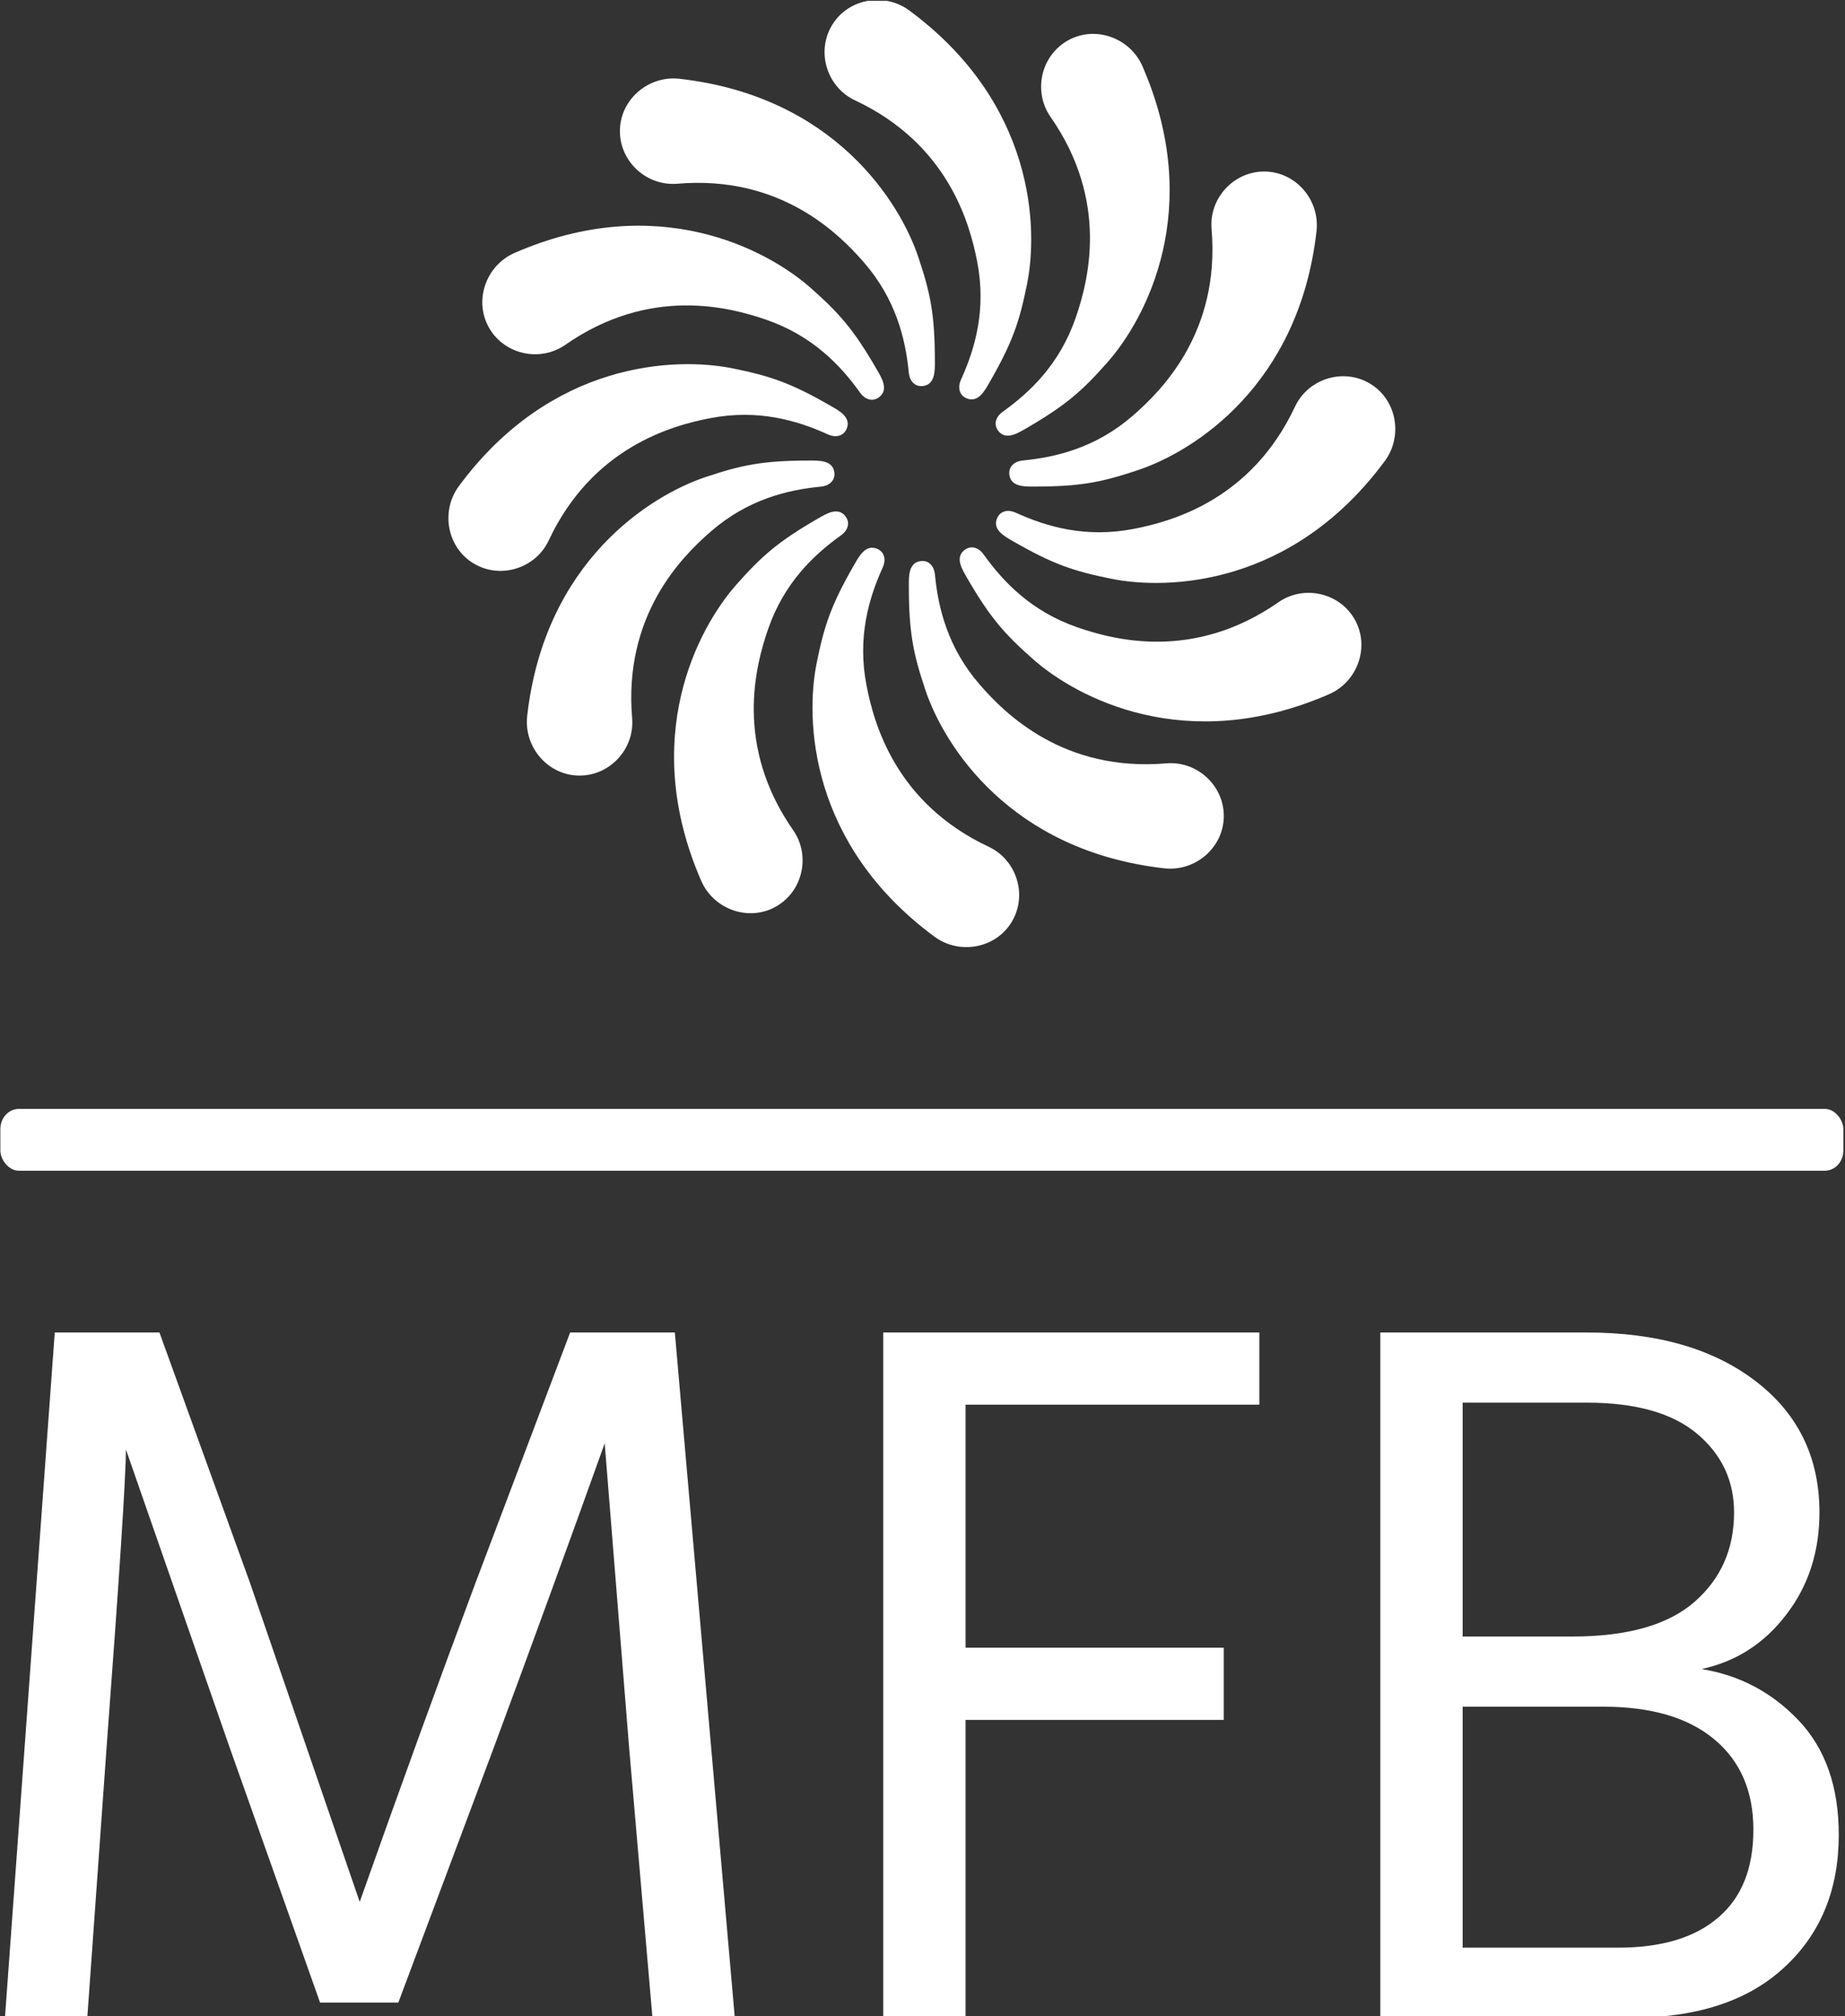 <svg xmlns="http://www.w3.org/2000/svg" version="1.1" xmlns:xlink="http://www.w3.org/1999/xlink" xmlns:svgjs="http://svgjs.dev/svgjs" width="2000" height="2185" viewBox="0 0 2000 2185"><rect x="0" y="0" width="2000" height="2185" fill="#333333" stroke="none"/><g transform="matrix(1,0,0,1,-0.7,0.885)"><svg viewBox="0 0 226 247" data-background-color="#ffffff" preserveAspectRatio="xMidYMid meet" height="2185" width="2000" xmlns="http://www.w3.org/2000/svg" xmlns:xlink="http://www.w3.org/1999/xlink"><g id="tight-bounds" transform="matrix(1,0,0,1,0.079,-0.1)"><svg viewBox="0 0 225.842 247.2" height="247.2" width="225.842"><g><svg viewBox="0 0 397.498 435.09" height="247.2" width="225.842"><g><rect width="397.498" height="13.326" x="0" y="239.106" fill="#ffffff" opacity="1" stroke-width="0" stroke="transparent" fill-opacity="1" class="rect-o-0" data-fill-palette-color="primary" rx="1%" id="o-0" data-palette-color="#0718c4"></rect></g><g transform="matrix(1,0,0,1,0.989,287.318)"><svg viewBox="0 0 395.52 147.772" height="147.772" width="395.52"><g id="textblocktransform"><svg viewBox="0 0 395.52 147.772" height="147.772" width="395.52" id="textblock"><g><svg viewBox="0 0 395.52 147.772" height="147.772" width="395.52"><g transform="matrix(1,0,0,1,0,0)"><svg width="395.52" viewBox="3.5 -33.7 90.2 33.7" height="147.772" data-palette-color="#0718c4"><path d="M8.5-13.3L7.55 0 3.5 0 5.95-33.7 11.1-33.7 15.55-21.4 20.95-5.7Q23.85-13.9 26.65-21.4L26.65-21.4 31.3-33.7 36.45-33.7 39.4 0 35.35 0 34.2-13.3 33-28.25Q30.35-20.85 27.55-13.3L27.55-13.3 22.85-0.75 19-0.75 14.55-13.3 9.45-27.95Q9.45-26 8.5-13.3L8.5-13.3ZM63.45-18.2L63.45-14.65 50.75-14.65 50.75 0 46.7 0 46.7-33.7 65.2-33.7 65.2-30.15 50.75-30.15 50.75-18.2 63.45-18.2ZM83.45 0L83.45 0 71.15 0 71.15-33.7 81.3-33.7Q86.5-33.7 89.62-31.3 92.75-28.9 92.75-24.85L92.75-24.85Q92.75-21.95 91.12-19.83 89.5-17.7 86.95-17.15L86.95-17.15Q89.75-16.7 91.72-14.63 93.7-12.55 93.7-9L93.7-9Q93.7-4.95 91.02-2.48 88.35 0 83.45 0ZM81.3-30.25L81.3-30.25 75.2-30.25 75.2-18.75 80.6-18.75Q84.65-18.75 86.6-20.45 88.55-22.15 88.55-24.85L88.55-24.85Q88.55-27.2 86.72-28.73 84.9-30.25 81.3-30.25ZM82.1-15.3L82.1-15.3 75.2-15.3 75.2-3.45 82.85-3.45Q86.05-3.45 87.77-4.93 89.5-6.4 89.5-9.25 89.5-12.1 87.57-13.7 85.65-15.3 82.1-15.3Z" opacity="1" transform="matrix(1,0,0,1,0,0)" fill="#ffffff" class="wordmark-text-0" data-fill-palette-color="primary" id="text-0"></path></svg></g></svg></g></svg></g></svg></g><g transform="matrix(1,0,0,1,96.638,0)"><svg viewBox="0 0 204.221 204.221" height="204.221" width="204.221"><g><svg xmlns="http://www.w3.org/2000/svg" xmlns:xlink="http://www.w3.org/1999/xlink" version="1.1" x="0" y="0" viewBox="7.735 7.735 84.531 84.53" enable-background="new 0 0 100 100" xml:space="preserve" height="204.221" width="204.221" class="icon-icon-0" data-fill-palette-color="accent" id="icon-0"><g fill="#24a8df" data-fill-palette-color="accent"><g fill="#24a8df" data-fill-palette-color="accent"><g fill="#24a8df" data-fill-palette-color="accent"><path d="M28.368 14.767C42.162 16.327 48.04 25.762 49.69 30.695c1.07 3.198 1.472 5.094 1.472 9.275 0 0.817 0.044 2.076-1.054 2.216-0.77 0.099-1.209-0.509-1.273-1.182-0.289-3.026-1.159-6.569-4.008-9.85-2.253-2.594-7.472-7.802-16.652-7.021-2.669 0.228-5.052-1.868-5.129-4.564C22.964 16.703 25.531 14.446 28.368 14.767z" fill="#ffffff" data-fill-palette-color="accent"></path><path d="M71.633 85.232c-13.794-1.561-19.671-10.995-21.322-15.929-1.07-3.198-1.472-5.094-1.472-9.275 0-0.817-0.044-2.076 1.054-2.216 0.77-0.099 1.209 0.509 1.273 1.182 0.289 3.026 1.159 6.569 4.008 9.85 2.253 2.594 7.472 7.802 16.652 7.021 2.669-0.228 5.052 1.868 5.129 4.564C77.037 83.296 74.47 85.553 71.633 85.232z" fill="#ffffff" data-fill-palette-color="accent"></path></g><g fill="#24a8df" data-fill-palette-color="accent"><path d="M14.768 71.633c1.56-13.794 10.995-19.672 15.928-21.322 3.198-1.07 5.094-1.472 9.276-1.472 0.817 0 2.076-0.045 2.216 1.054 0.098 0.77-0.509 1.209-1.182 1.273-3.026 0.288-6.569 1.159-9.849 4.008-2.594 2.254-7.802 7.473-7.021 16.652 0.228 2.669-1.868 5.052-4.564 5.129C16.704 77.036 14.447 74.47 14.768 71.633z" fill="#ffffff" data-fill-palette-color="accent"></path><path d="M85.233 28.367c-1.56 13.794-10.995 19.672-15.928 21.322-3.198 1.07-5.094 1.472-9.276 1.472-0.817 0-2.076 0.045-2.216-1.054-0.098-0.77 0.509-1.209 1.182-1.273 3.026-0.288 6.569-1.159 9.849-4.008 2.594-2.254 7.802-7.473 7.021-16.652-0.228-2.669 1.868-5.052 4.564-5.129C83.297 22.964 85.554 25.53 85.233 28.367z" fill="#ffffff" data-fill-palette-color="accent"></path></g></g><g fill="#24a8df" data-fill-palette-color="accent"><g fill="#24a8df" data-fill-palette-color="accent"><path d="M13.65 30.304c12.726-5.546 22.533-0.314 26.43 3.133 2.526 2.234 3.821 3.676 5.912 7.297 0.409 0.708 1.077 1.775 0.195 2.446-0.617 0.47-1.302 0.164-1.693-0.387-1.763-2.477-4.289-5.109-8.396-6.525-3.249-1.12-10.373-3.021-17.931 2.246-2.198 1.531-5.309 0.907-6.724-1.389C9.938 34.682 11.033 31.444 13.65 30.304z" fill="#ffffff" data-fill-palette-color="accent"></path><path d="M86.351 69.695c-12.726 5.546-22.533 0.314-26.43-3.133-2.526-2.234-3.821-3.676-5.912-7.297-0.409-0.708-1.077-1.775-0.196-2.446 0.618-0.47 1.302-0.164 1.694 0.387 1.763 2.477 4.289 5.109 8.396 6.525 3.249 1.12 10.373 3.021 17.931-2.245 2.198-1.532 5.309-0.908 6.724 1.388C90.063 65.317 88.968 68.555 86.351 69.695z" fill="#ffffff" data-fill-palette-color="accent"></path></g><g fill="#24a8df" data-fill-palette-color="accent"><path d="M30.304 86.351c-5.546-12.726-0.314-22.533 3.133-26.43 2.235-2.525 3.676-3.821 7.298-5.912 0.708-0.409 1.775-1.076 2.445-0.195 0.47 0.617 0.164 1.302-0.387 1.693-2.477 1.764-5.109 4.289-6.525 8.396-1.12 3.248-3.021 10.372 2.246 17.931 1.531 2.198 0.908 5.31-1.389 6.725C34.683 90.062 31.445 88.968 30.304 86.351z" fill="#ffffff" data-fill-palette-color="accent"></path><path d="M69.696 13.649c5.546 12.726 0.314 22.533-3.133 26.43-2.234 2.526-3.675 3.821-7.297 5.913-0.708 0.408-1.775 1.076-2.446 0.195-0.47-0.618-0.163-1.303 0.388-1.694 2.477-1.763 5.109-4.288 6.525-8.396 1.12-3.249 3.021-10.372-2.246-17.932-1.532-2.198-0.908-5.309 1.388-6.724C65.318 9.938 68.556 11.032 69.696 13.649z" fill="#ffffff" data-fill-palette-color="accent"></path></g></g><g fill="#24a8df" data-fill-palette-color="accent"><g fill="#24a8df" data-fill-palette-color="accent"><path d="M8.671 51.118c8.248-11.166 19.357-11.539 24.456-10.502 3.305 0.672 5.147 1.272 8.769 3.363 0.708 0.408 1.82 0.999 1.392 2.021-0.299 0.716-1.045 0.793-1.66 0.512-2.765-1.263-6.269-2.28-10.533-1.453-3.374 0.654-10.494 2.57-14.406 10.911-1.138 2.425-4.144 3.44-6.518 2.159C7.646 56.766 6.976 53.414 8.671 51.118z" fill="#ffffff" data-fill-palette-color="accent"></path><path d="M91.329 48.882C83.081 60.047 71.971 60.42 66.874 59.383c-3.305-0.672-5.147-1.272-8.769-3.363-0.708-0.408-1.82-0.999-1.393-2.021 0.3-0.716 1.046-0.793 1.66-0.512 2.766 1.264 6.269 2.28 10.534 1.453 3.373-0.654 10.493-2.569 14.406-10.91 1.138-2.426 4.144-3.441 6.517-2.16C92.354 43.233 93.025 46.585 91.329 48.882z" fill="#ffffff" data-fill-palette-color="accent"></path></g><g fill="#24a8df" data-fill-palette-color="accent"><path d="M51.119 91.329C39.953 83.081 39.58 71.972 40.617 66.874c0.673-3.305 1.272-5.147 3.364-8.77 0.409-0.708 1-1.819 2.02-1.392 0.716 0.3 0.793 1.045 0.512 1.66-1.263 2.765-2.28 6.269-1.453 10.533 0.654 3.374 2.57 10.493 10.911 14.406 2.425 1.138 3.44 4.144 2.159 6.518C56.766 92.354 53.415 93.025 51.119 91.329z" fill="#ffffff" data-fill-palette-color="accent"></path><path d="M48.882 8.672c11.166 8.247 11.538 19.356 10.501 24.455-0.672 3.305-1.271 5.147-3.362 8.77-0.409 0.707-1 1.819-2.021 1.392-0.716-0.3-0.792-1.046-0.511-1.661 1.263-2.765 2.28-6.268 1.453-10.533-0.655-3.373-2.57-10.492-10.911-14.406-2.426-1.137-3.44-4.144-2.159-6.517C43.234 7.646 46.585 6.976 48.882 8.672z" fill="#ffffff" data-fill-palette-color="accent"></path></g></g></g></svg></g></svg></g><g></g></svg></g><defs></defs></svg><rect width="225.842" height="247.2" fill="none" stroke="none" visibility="hidden"></rect></g></svg></g></svg>